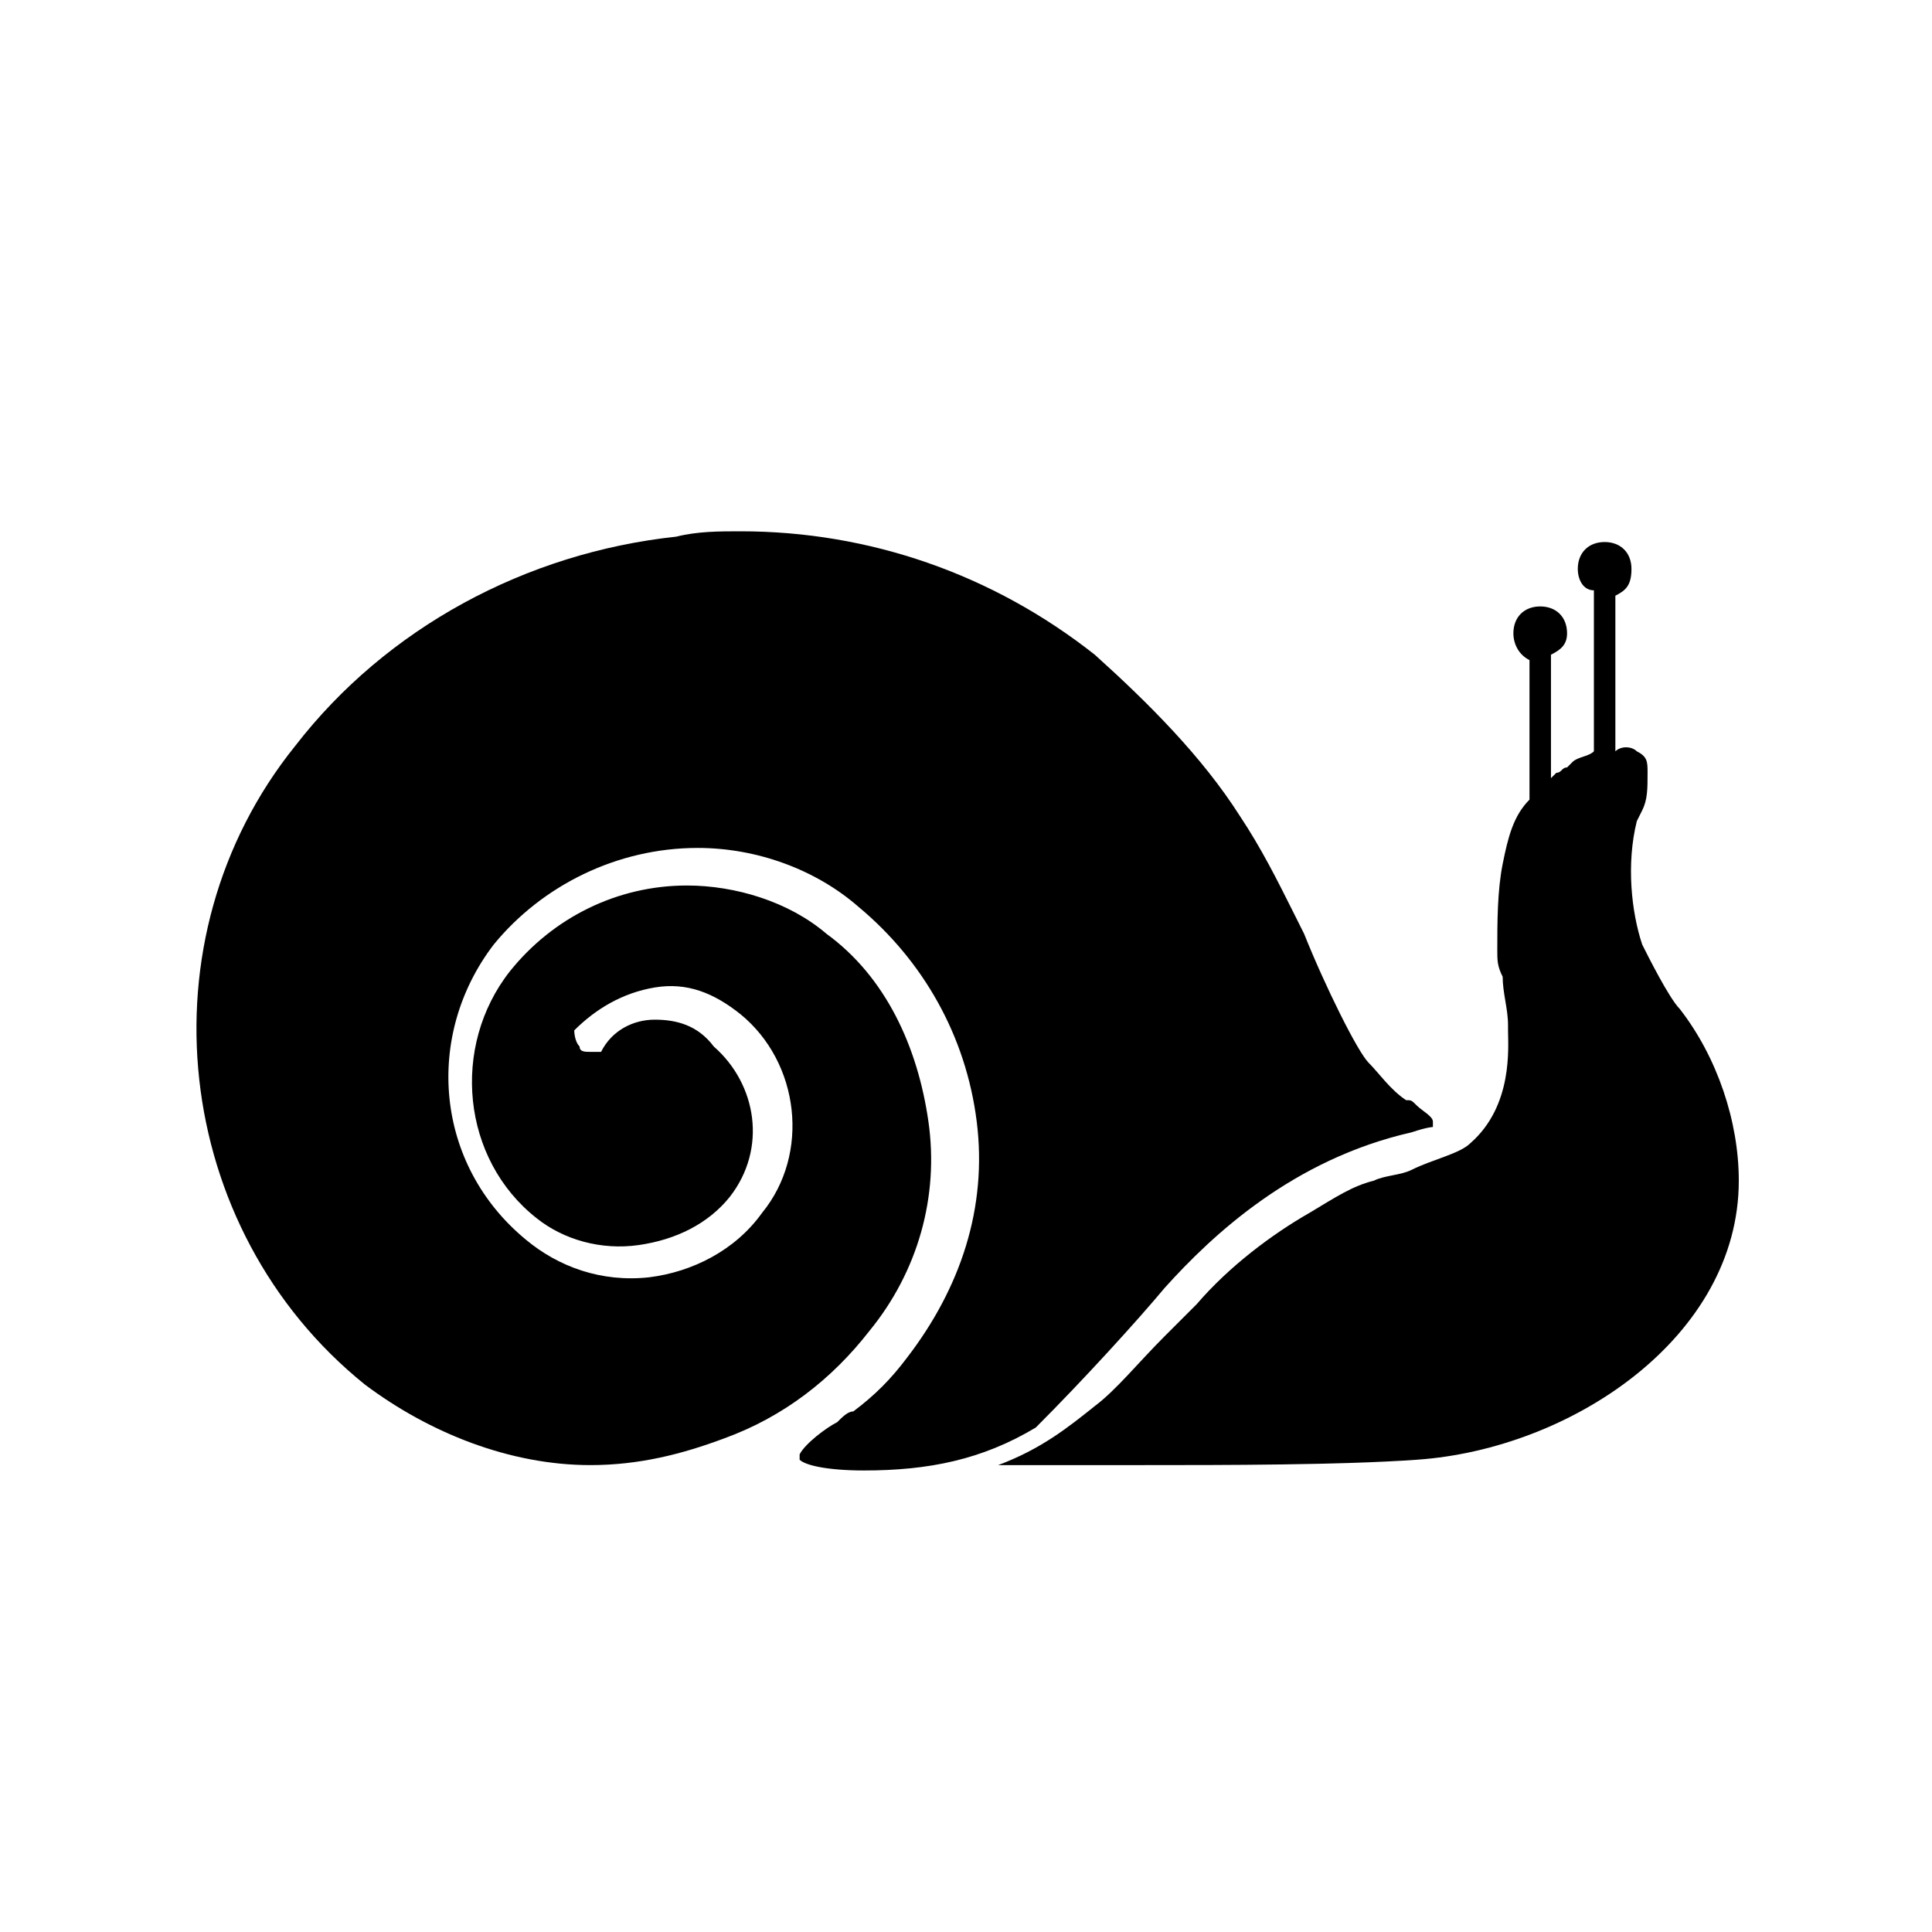 <svg xmlns="http://www.w3.org/2000/svg" width="36" height="36" viewBox="0 0 36 36"><path d="M21.7 24c.9-1 2.4-2.4 4.6-2.9.3-.1.4-.1.4-.1v-.1c0-.1-.2-.2-.3-.3-.1-.1-.1-.1-.2-.1-.3-.2-.5-.5-.7-.7-.2-.2-.8-1.4-1.2-2.4l-.2-.4c-.3-.6-.6-1.2-1-1.8-.7-1.1-1.7-2.1-2.7-3-1.9-1.5-4.2-2.3-6.6-2.3-.4 0-.8 0-1.2.1-2.8.3-5.4 1.7-7.1 3.9-2.9 3.6-2.3 9 1.3 11.9 1.2.9 2.7 1.5 4.2 1.5.9 0 1.7-.2 2.5-.5 1.1-.4 2-1.1 2.7-2 .9-1.1 1.3-2.5 1.1-3.9-.2-1.4-.8-2.7-1.9-3.5-.7-.6-1.7-.9-2.6-.9-1.3 0-2.5.6-3.3 1.6-1.1 1.4-.9 3.5.5 4.6.5.4 1.2.6 1.9.5.7-.1 1.3-.4 1.7-.9.7-.9.5-2.1-.3-2.8-.3-.4-.7-.5-1.1-.5-.4 0-.8.2-1 .6H11c-.1 0-.2 0-.2-.1-.1-.1-.1-.3-.1-.3.4-.4.9-.7 1.5-.8.6-.1 1.1.1 1.6.5 1.1.9 1.3 2.6.4 3.7-.5.7-1.3 1.1-2.1 1.2-.9.1-1.7-.2-2.3-.7-1.7-1.4-1.9-3.8-.6-5.5.9-1.1 2.3-1.8 3.8-1.8 1.1 0 2.2.4 3 1.1 1.2 1 2 2.4 2.2 4 .2 1.6-.3 3.1-1.3 4.4-.3.4-.6.7-1 1-.1 0-.2.1-.3.2-.2.1-.6.4-.7.6v.1c.1.1.5.2 1.2.2 1.2 0 2.2-.2 3.2-.8.9-.9 1.9-2 2.4-2.6z"/><path d="M31.3 18.8c-.2-.2-.6-1-.7-1.2-.2-.6-.3-1.5-.1-2.3l.1-.2c.1-.2.1-.4.1-.7 0-.2 0-.3-.2-.4-.1-.1-.3-.1-.4 0v-2.9c.2-.1.3-.2.3-.5s-.2-.5-.5-.5-.5.2-.5.5c0 .2.1.4.3.4v3c-.1.1-.3.1-.4.2l-.1.1c-.1 0-.1.1-.2.1l-.1.1v-2.3c.2-.1.3-.2.3-.4 0-.3-.2-.5-.5-.5s-.5.2-.5.5c0 .2.1.4.3.5v2.6c-.3.3-.4.7-.5 1.2-.1.5-.1 1.1-.1 1.6 0 .2 0 .3.1.5 0 .3.1.6.1.9v.1c0 .3.1 1.4-.7 2.1-.2.2-.7.3-1.1.5-.2.1-.5.1-.7.2-.4.1-.7.3-1.2.6-.7.4-1.5 1-2.1 1.7l-.6.6c-.5.5-.9 1-1.3 1.3-.5.4-1 .8-1.8 1.1h2.7c1.5 0 3.7 0 5.1-.1 2.9-.2 6-2.3 6-5.2 0-1.1-.4-2.3-1.1-3.2z"/></svg>